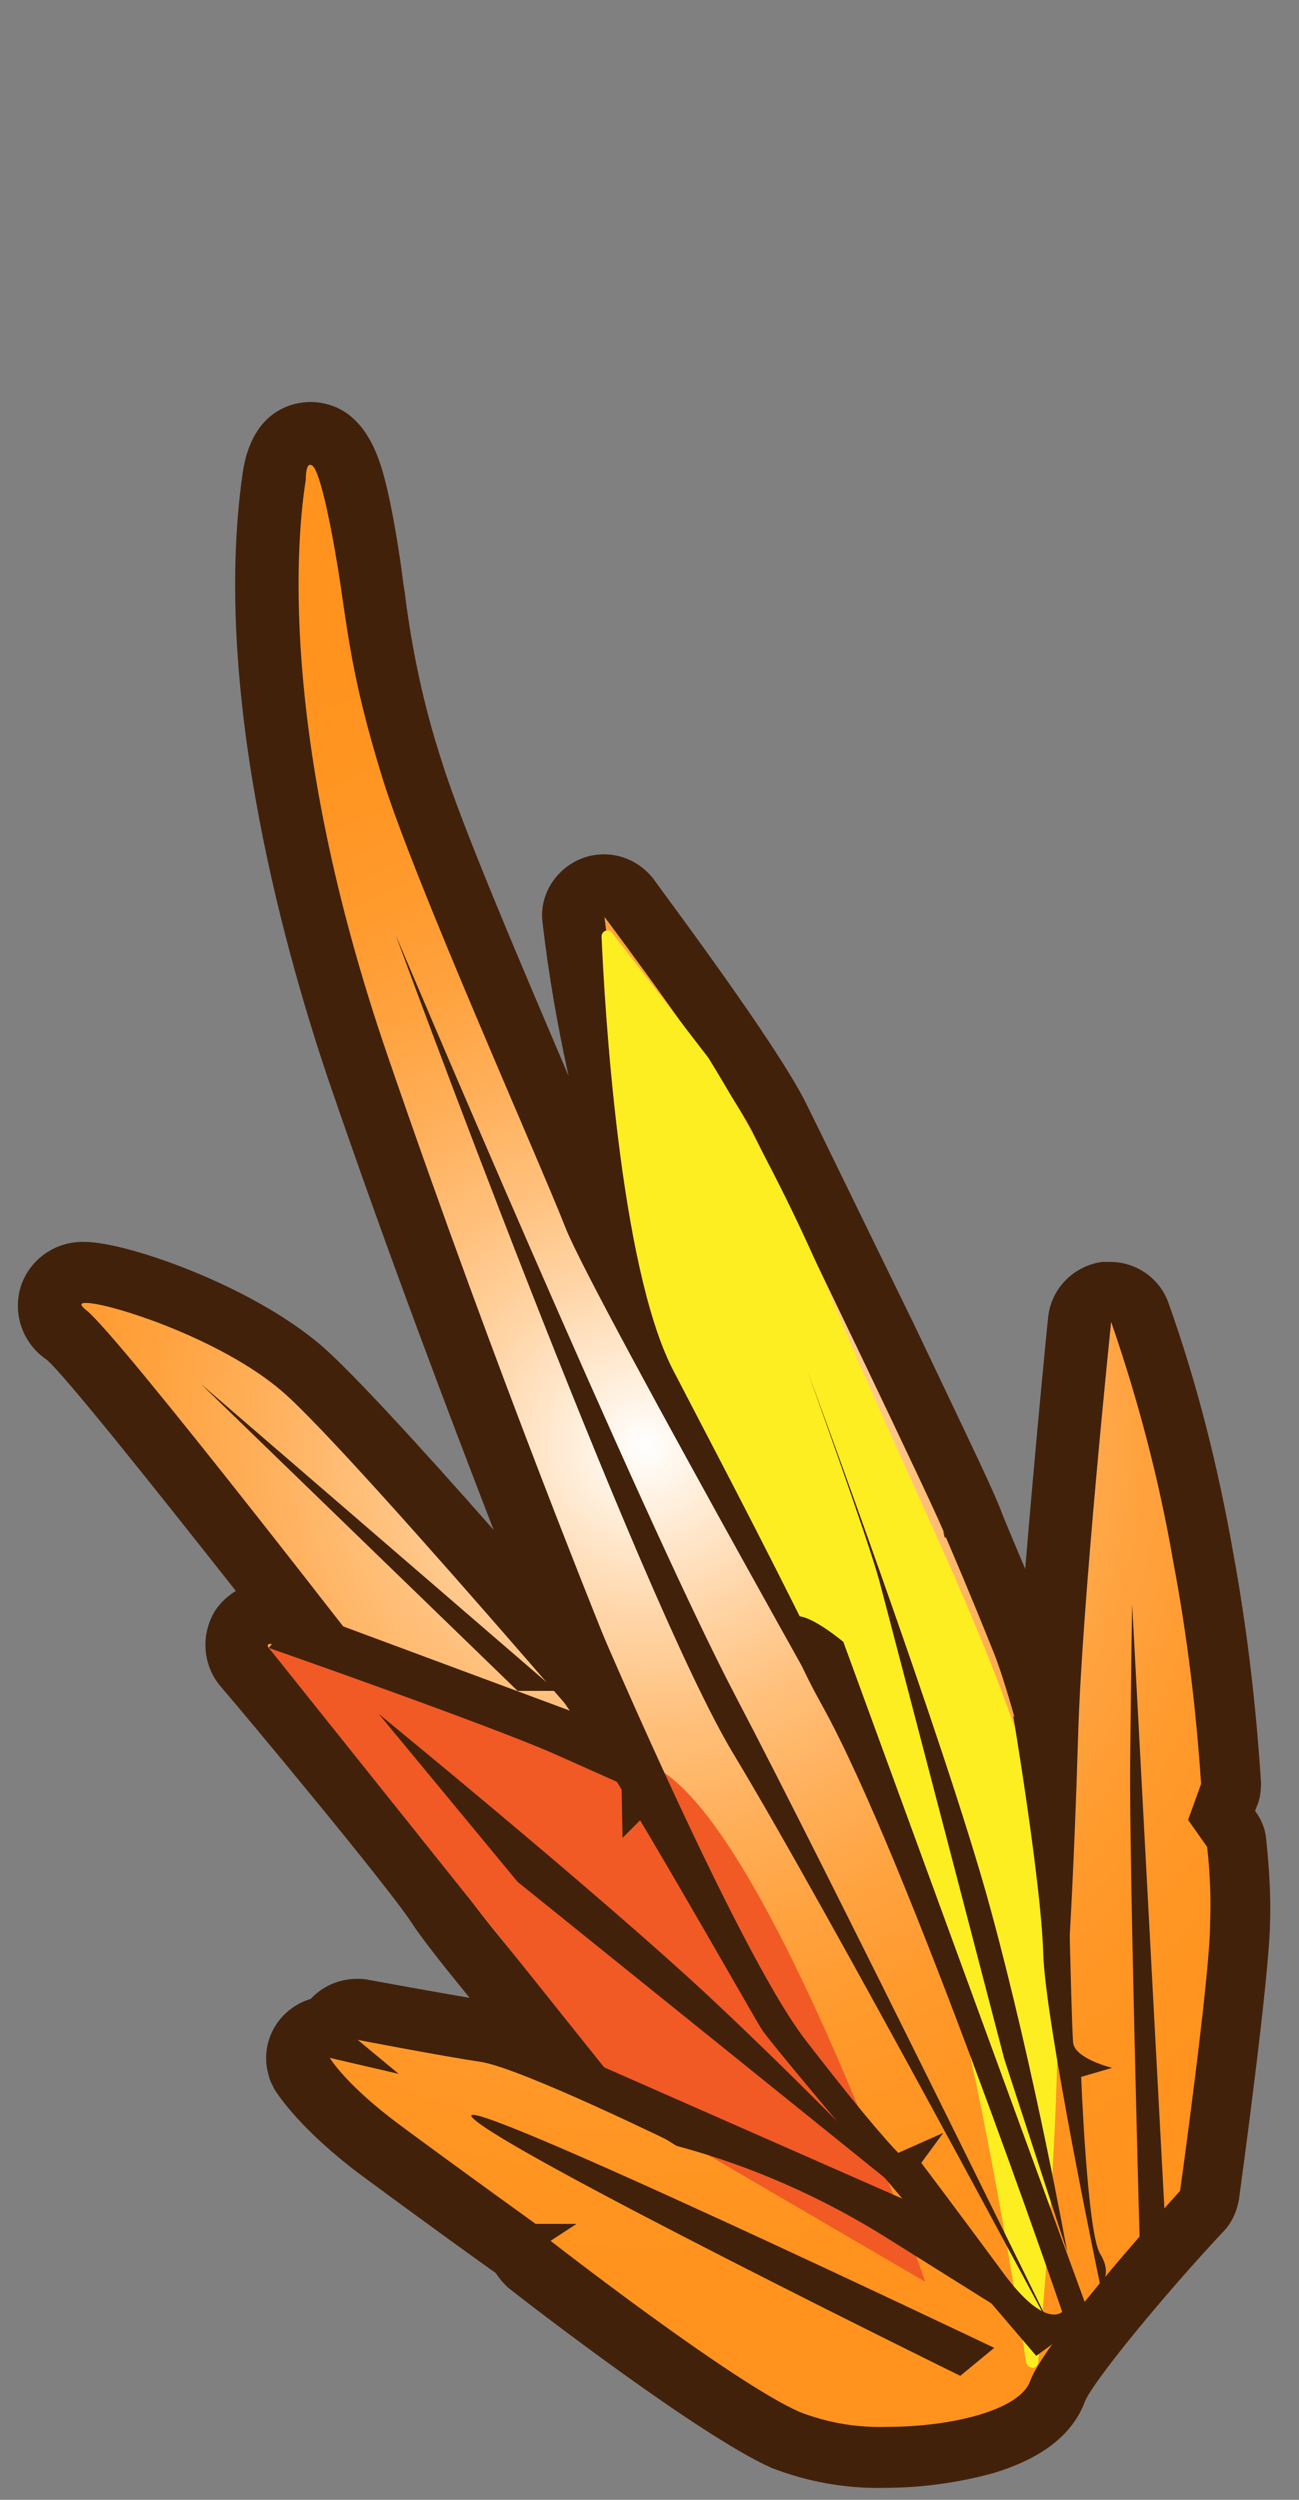 <?xml version="1.0" encoding="utf-8"?>
<!-- Generator: Adobe Illustrator 26.0.0, SVG Export Plug-In . SVG Version: 6.00 Build 0)  -->
<svg version="1.1" id="Capa_1" xmlns="http://www.w3.org/2000/svg" xmlns:xlink="http://www.w3.org/1999/xlink" x="0px" y="0px"
	 viewBox="0 0 130 250" style="enable-background:new 0 0 130 250;" xml:space="preserve">
<rect x="0" y="0" width="130" height="250" fill="#808080" stroke="none"/>
<style type="text/css">
	.st0{fill:url(#SVGID_1_);}
	.st1{fill:#42210B;}
	.st2{fill:#FCEE21;}
	.st3{fill:#F15A24;}
</style>
<g>
	<g id="Capa_2_00000013914016554095624910000015929452694473079687_">
		<g id="AssetsE4">
			<g id="TailE4">
				
					<radialGradient id="SVGID_1_" cx="64.549" cy="107.44" r="83.076" gradientTransform="matrix(1 0 0 -1 0 252)" gradientUnits="userSpaceOnUse">
					<stop  offset="0" style="stop-color:#FFFFFF"/>
					<stop  offset="9.000000e-02" style="stop-color:#FFEDD8"/>
					<stop  offset="0.21" style="stop-color:#FFD5A7"/>
					<stop  offset="0.33" style="stop-color:#FFC17D"/>
					<stop  offset="0.46" style="stop-color:#FFB05B"/>
					<stop  offset="0.59" style="stop-color:#FFA340"/>
					<stop  offset="0.72" style="stop-color:#FF9A2D"/>
					<stop  offset="0.86" style="stop-color:#FF9522"/>
					<stop  offset="1" style="stop-color:#FF931E"/>
				</radialGradient>
				<path class="st0" d="M88.7,245.7c-3.4,0.1-6.9-0.5-10.1-1.7c-7-3.1-24.8-16.9-25.6-17.5c-0.4-0.3-0.8-0.8-1-1.3
					c-0.2-0.1-0.3-0.2-0.5-0.3c-0.1-0.1-8.3-6-13.6-9.9c-5.7-4.2-7.6-7.2-7.8-7.6c-0.9-1.5-0.4-3.4,1.1-4.3c0.5-0.3,1-0.4,1.6-0.4
					l0,0c0.5-1.1,1.6-1.8,2.8-1.8c0.2,0,0.4,0,0.6,0.1c0.1,0,8.2,1.6,12.2,2.1c2.6,0.6,5.2,1.5,7.6,2.6c-5.1-6-10.7-12.7-12.2-15.1
					c-2.5-3.9-17-21.2-19.3-23.9c-1.3-1.3-1.2-3.4,0.1-4.6c0.7-0.6,1.5-1,2.4-0.9c0.9,0.1,1.8,0.2,2.6,0.5
					C18.9,148,8.4,135,6.6,133.6c-1.6-0.9-2.2-2.9-1.3-4.6c0.6-1.1,1.9-1.8,3.2-1.7c3.5,0,15.4,4.2,21.7,9.7
					c4.5,3.9,18,19.2,28.8,31.7c-0.2-0.6-0.5-1.4-0.9-2.2c-3.8-9.5-12.7-31.8-22.3-59.7C25,75.4,26.3,55,27.4,47.7
					c0.4-2.9,1.7-4.3,3.7-4.3c3.2,0,4.2,3.2,5.7,12.8c0.2,1.2,0.4,2.3,0.5,3.5c0.8,5.9,2,11.7,3.8,17.4c2.1,6.9,8.5,21.9,13.2,32.9
					c2.3,5.3,4.1,9.5,5,11.8c1.3,3.5,11.3,21.7,20.7,38.5c-0.8-2.8-1.6-5.5-2.1-6.8c-0.1-0.3-0.3-0.7-0.5-1.2
					c-3.3-8.7-7-17.3-11.1-25.6c-7-14.1-9-33.8-9.1-34.6c-0.1-1.4,0.7-2.7,2-3.2c0.4-0.1,0.7-0.2,1.1-0.2c1,0,1.9,0.5,2.5,1.2
					c0.5,0.7,12.2,16.3,15.1,22c1.3,2.6,6.1,12.5,10.7,22.1c6.2,12.9,8.1,16.9,8.7,18.6s2.6,5.9,4.9,11.9c0.8,2,1.6,4.8,2.5,8
					c0.5-13.6,3.2-39.2,3.3-40.3c0.1-1.4,1.3-2.6,2.7-2.8c0.1,0,0.3,0,0.4,0c1.3,0,2.4,0.8,2.9,2c2.8,8,4.9,16.1,6.3,24.4
					c1.4,7.5,2.3,15.1,2.8,22.7c0,0.4,0,0.8-0.2,1.1l-0.7,2l1,1.4c0.3,0.4,0.5,0.9,0.6,1.4c0.3,2.7,0.4,5.4,0.4,8.2
					c0,5.4-2.9,26.2-3,27.1c-0.1,0.6-0.4,1.2-0.8,1.7c-6.4,7-13.5,15.6-14.4,17.9c-2.3,6.5-15.7,6.7-17.2,6.7L88.7,245.7z"/>
				<path class="st1" d="M31.1,46.5c0.8,0,1.9,5.4,2.7,10.2c1,6.3,1.3,10.9,4.5,21.2s15.6,38,18.3,44.9s34.7,63.5,34.7,63.5
					s-4.6-14.8-5.8-18.9S82,155,81,152.3c-3.4-9.2-7.3-18.3-11.7-27.1c-6.8-13.8-8.8-33.5-8.8-33.5s12,16,14.8,21.5
					s19.3,39.8,19.3,40.4l0,0c-0.1-0.3-0.2-0.5-0.2-0.5s0.1,0.7,0.2,0.7s0-0.1,0-0.2c0.6,1.4,2.5,5.8,4.9,11.8
					c2.9,7.4,7.5,29.1,7.5,29.1s0.5-7.8,0.9-21.1s3.3-41.2,3.3-41.2c2.7,7.8,4.8,15.8,6.2,23.9c1.4,7.4,2.3,14.8,2.8,22.3l-1.3,3.6
					l1.9,2.7c0.3,2.6,0.4,5.1,0.3,7.7c0,5.2-3,26.7-3,26.7s-13.4,14.7-15,19c-1,2.9-7.8,4.6-14.3,4.6c-3,0.1-6-0.4-8.8-1.5
					c-6.8-3-24.9-17.1-24.9-17.1l2.6-1.7h-4.1c0,0-8.2-5.9-13.6-9.9s-7-6.7-7-6.7l6.9,1.6l-4.1-3.4c0,0,8.3,1.6,12.3,2.2
					s19.7,8.3,19.7,8.3S49.2,193.4,46.4,189s-17.9-22.4-19.5-24.2c-0.2-0.3-0.1-0.4,0.2-0.4c1.8,0,11.7,4,11.7,4s-27-35-30.2-37.4
					c-0.6-0.5-0.6-0.7,0-0.7c2.4,0,13.6,3.6,19.7,8.9c7.5,6.5,43,48.4,43,48.4s-6.9-14-8.9-19s-12.4-30.4-23.6-63s-9-52.6-8.2-57.6
					C30.6,46.9,30.8,46.4,31.1,46.5 M31.1,40.2c-1.4,0-5.8,0.5-6.8,7c-3.3,22.7,4.9,49.9,8.5,60.6C39,125.9,45,141.6,49.4,153
					c-7.4-8.4-14.2-15.8-17.2-18.4c-7.1-6.1-19.6-10.4-23.7-10.4c-2.9-0.1-5.5,1.7-6.4,4.4c-0.9,2.8,0.2,5.8,2.6,7.4
					c1.9,1.7,9.9,11.7,18.9,23.1c-1.1,0.7-2,1.6-2.5,2.8c-1,2.3-0.6,5,1.1,6.9c2,2.3,16.6,19.8,19,23.5c0.9,1.4,3.1,4.2,5.8,7.5
					c-4.1-0.7-10.1-1.8-10.1-1.8c-0.4-0.1-0.8-0.1-1.2-0.1c-1.7,0-3.4,0.7-4.6,2c-3.3,1-5.2,4.4-4.2,7.7c0.1,0.5,0.4,1,0.6,1.4
					c0.4,0.6,2.6,4,8.6,8.5c5,3.7,12.6,9.2,13.5,9.8c0.4,0.6,0.9,1.2,1.4,1.6c1.9,1.5,19,14.7,26.2,17.9c3.6,1.4,7.5,2.1,11.3,2
					c3.7,0,7.4-0.5,11-1.5c4.9-1.5,7.9-3.9,9.1-7.2c1-2.2,7.9-10.6,13.8-16.9c0.9-0.9,1.4-2.1,1.6-3.3c0.3-2.2,3-22,3.1-27.5
					c0.1-2.9-0.1-5.8-0.4-8.6c-0.1-1-0.5-1.9-1.1-2.7l0,0l0.2-0.5c0.3-0.7,0.4-1.5,0.4-2.3c-0.5-7.8-1.4-15.5-2.8-23.1
					c-1.5-8.5-3.6-16.9-6.5-25c-0.9-2.4-3.2-4-5.8-4c-0.3,0-0.5,0-0.8,0c-2.9,0.4-5.1,2.7-5.4,5.5c-0.1,0.8-1.3,13.1-2.3,25.2
					c-1.1-2.6-1.9-4.5-2.3-5.5c-0.8-2.2-3-6.7-8.8-18.9c-4.7-9.6-9.5-19.5-10.8-22.1c-2.9-5.9-14.1-20.8-15.3-22.5
					c-2.1-2.7-5.9-3.3-8.7-1.2c-1.7,1.3-2.7,3.4-2.4,5.6c0.6,5.2,1.5,10.3,2.6,15.3c-4.6-10.8-10.7-25-12.7-31.5
					c-1.8-5.5-3-11.2-3.7-16.9c-0.2-1.1-0.3-2.3-0.5-3.5c-0.3-2-0.8-5-1.4-7.4S36.5,40.3,31.1,40.2L31.1,40.2z"/>
				<path class="st2" d="M61.2,93.2C61,93,60.6,93,60.4,93.2c-0.1,0.1-0.2,0.3-0.2,0.4c0.3,7,1.8,32.9,7.1,43.3
					c6.2,12,22.8,42.9,27.2,58.2c3.4,11.8,6.8,32.2,8.2,41.2c0.1,0.3,0.4,0.5,0.7,0.5c0.2,0,0.4-0.2,0.5-0.5
					c1.1-11.9,3.6-43.6,0.5-54.6c-5.2-18.3-12.4-30.7-21.7-53.1c-3.4-7.9-7.3-15.5-11.8-22.8l0,0L61.2,93.2z"/>
				<path class="st3" d="M26.9,164.8c0,0,28,5.8,39.1,12.2s26.6,51.2,26.6,51.2l-28.1-16.4L26.9,164.8z"/>
				<path class="st1" d="M114.1,225.9c0,0-1.1-39.7-1-49.6s0.2-15.9,0.2-15.9l3.3,61.8L114.1,225.9z"/>
				<path class="st1" d="M106.7,177.3c0,0,0.5,25.4,0.7,27s3.9,2.5,3.9,2.5l-3.1,0.9c0,0,0.6,15.6,1.9,17.7s0,3.1,0,3.1
					s-5.5-26.2-5.7-33.2s-3-23.7-3-23.7L106.7,177.3z"/>
				<path class="st1" d="M58.5,159.2c0,0,15,35.6,22.1,44.8s9.3,11.3,9.3,11.3l4.5-2l-2.2,3c0,0,4,5.3,8.2,11s5.9,3.9,5.9,3.9
					s-15.5-45.3-24-60.6s2.1-6.4,2.1-6.4l24.7,67.5l-5.4,3.9c0,0-26.2-30.6-27.5-32.7s-14.7-25.9-18.5-30.9s-4-8.1-4-8.1L58.5,159.2
					z"/>
				<path class="st1" d="M39.6,93.5c0,0,24.2,66,33.8,81.9s32.4,58.6,32.4,58.6S83,187.5,73.6,169.6S39.6,93.5,39.6,93.5z"/>
				<path class="st1" d="M26.9,164.8c0,0,22.3,7.8,28.8,10.7l6.5,2.9l0.1,5.4l2.7-2.7l-3.6-8.4L29.9,161L26.9,164.8z"/>
				<path class="st1" d="M54.3,206.2l13.4,8.4c7.5,2,14.7,5.2,21.2,9.3l11.5,7.2l-5.5-9.2l-42.5-18.7L54.3,206.2z"/>
				<path class="st1" d="M37.9,171.4c0,0,22.4,18.3,33.2,28.4s20.8,20.7,20.8,20.7l-40.1-32.3L37.9,171.4z"/>
				<polygon class="st1" points="55.7,169.1 20.1,138.4 51.8,169.1 				"/>
				<path class="st1" d="M99.5,234.8c0,0-55.4-26.4-52.2-23s48.8,25.8,48.8,25.8L99.5,234.8z"/>
				<path class="st1" d="M100.5,205.9c0,0-11.4-43.7-12.5-47.8s-7.2-21-7.2-21s13.8,37.2,18.3,53.7s7.7,34.4,7.7,34.4L100.5,205.9z"
					/>
			</g>
		</g>
	</g>
</g>
</svg>
